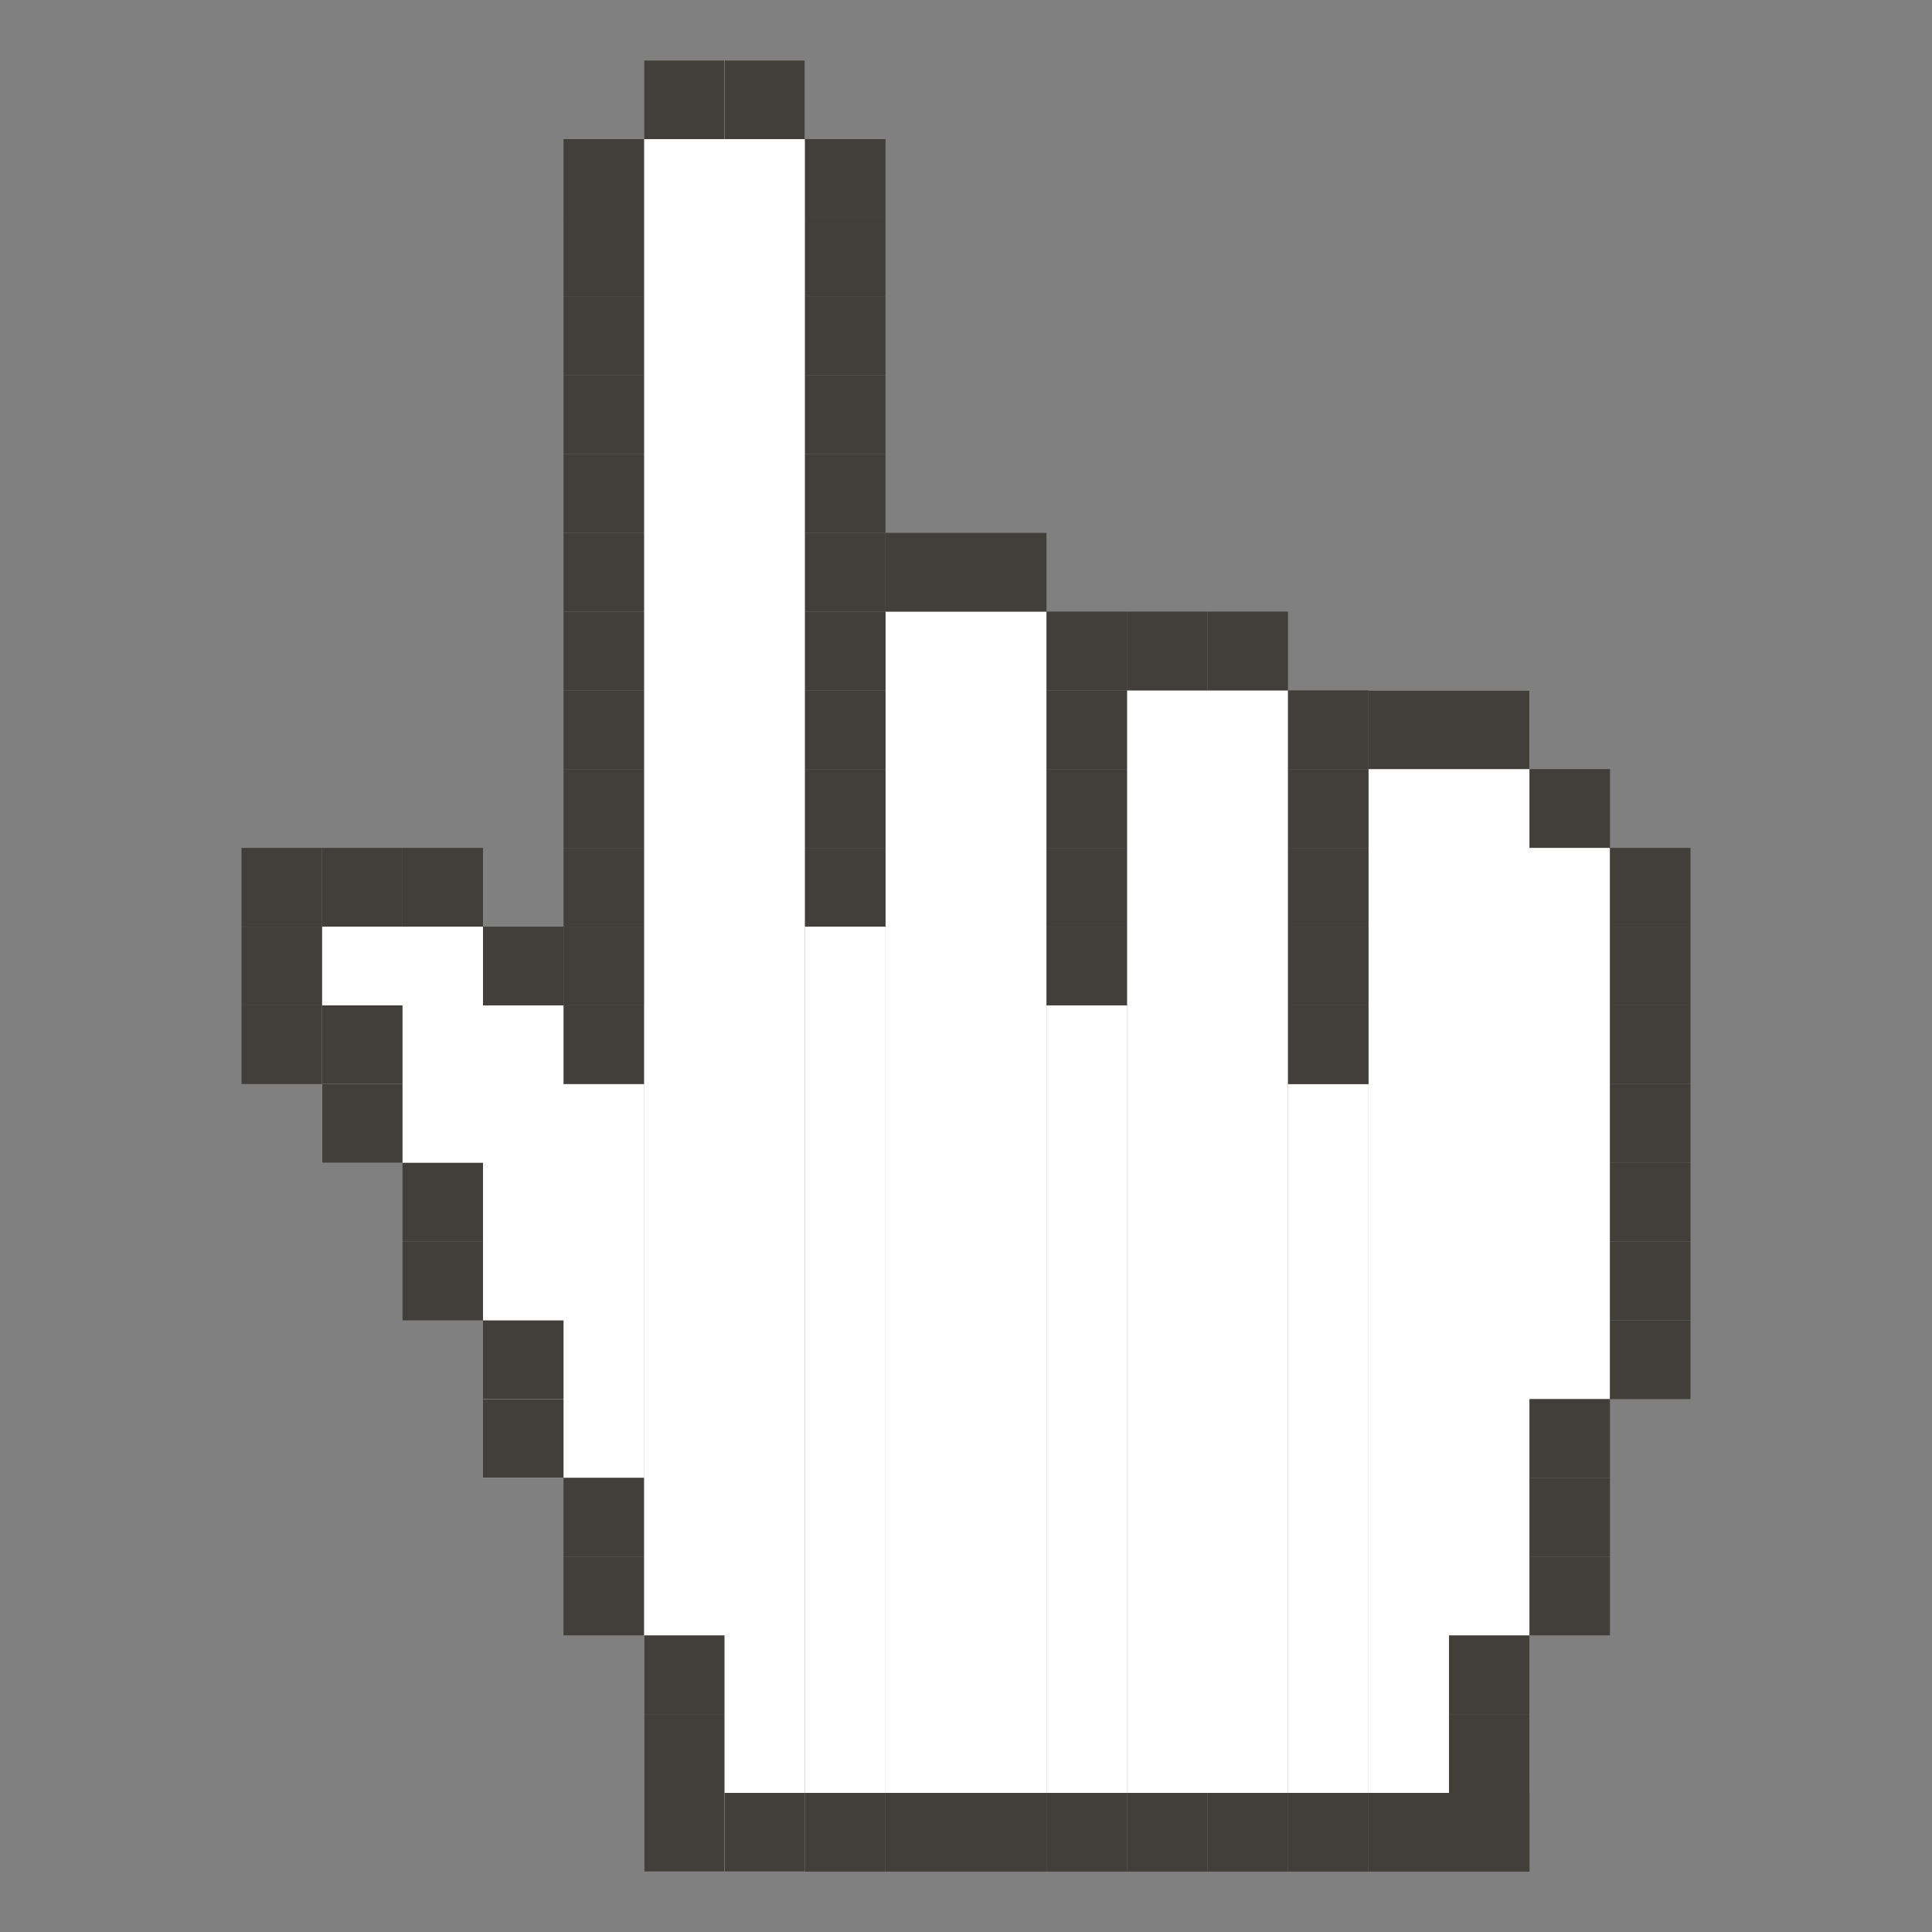 <svg width="32" height="32" viewBox="0 0 32 32" fill="none" xmlns="http://www.w3.org/2000/svg">
<rect x="0" y="0" width="32" height="32" fill="#808080" stroke="none"/>
<g clip-path="url(#clip0_1623_24806)">
<path d="M13.333 1H10.666V31H13.333V1Z" fill="white"/>
<path d="M17.333 10.13H14.666V29.696H17.333V10.13Z" fill="white"/>
<path d="M21.333 11.435H18.666V29.696H21.333V11.435Z" fill="white"/>
<path d="M10.667 16.652H8V24.478H10.667V16.652Z" fill="white"/>
<path d="M8 15.348H5.333V19.261H8V15.348Z" fill="white"/>
<path d="M25.333 11.435H22.666V29.696H25.333V11.435Z" fill="white"/>
<path d="M26.667 14.043H24V23.174H26.667V14.043Z" fill="white"/>
<path d="M22.667 17.956H21.334V29.696H22.667V17.956Z" fill="white"/>
<path d="M18.667 16.652H17.334V29.696H18.667V16.652Z" fill="white"/>
<path d="M14.667 15.348H13.334V29.696H14.667V15.348Z" fill="white"/>
<path d="M5.333 14.043H4V15.348H5.333V14.043Z" fill="#423E3A"/>
<path d="M5.333 15.348H4V16.652H5.333V15.348Z" fill="#423E3A"/>
<path d="M5.333 16.652H4V17.956H5.333V16.652Z" fill="#423E3A"/>
<path d="M6.667 16.652H5.333V17.956H6.667V16.652Z" fill="#423E3A"/>
<path d="M6.667 17.956H5.333V19.261H6.667V17.956Z" fill="#423E3A"/>
<path d="M6.667 14.043H5.333V15.348H6.667V14.043Z" fill="#423E3A"/>
<path d="M8 14.043H6.667V15.348H8V14.043Z" fill="#423E3A"/>
<path d="M9.333 15.348H8V16.652H9.333V15.348Z" fill="#423E3A"/>
<path d="M10.667 15.348H9.334V16.652H10.667V15.348Z" fill="#423E3A"/>
<path d="M10.667 16.652H9.334V17.956H10.667V16.652Z" fill="#423E3A"/>
<path d="M10.667 14.043H9.334V15.348H10.667V14.043Z" fill="#423E3A"/>
<path d="M10.667 12.739H9.334V14.043H10.667V12.739Z" fill="#423E3A"/>
<path d="M10.667 11.435H9.334V12.739H10.667V11.435Z" fill="#423E3A"/>
<path d="M10.667 10.13H9.334V11.435H10.667V10.13Z" fill="#423E3A"/>
<path d="M10.667 8.826H9.334V10.13H10.667V8.826Z" fill="#423E3A"/>
<path d="M10.667 7.522H9.334V8.826H10.667V7.522Z" fill="#423E3A"/>
<path d="M10.667 6.217H9.334V7.522H10.667V6.217Z" fill="#423E3A"/>
<path d="M10.667 4.913H9.334V6.217H10.667V4.913Z" fill="#423E3A"/>
<path d="M10.667 3.609H9.334V4.913H10.667V3.609Z" fill="#423E3A"/>
<path d="M10.667 2.304H9.334V3.609H10.667V2.304Z" fill="#423E3A"/>
<path d="M12 1H10.666V2.304H12V1Z" fill="#423E3A"/>
<path d="M13.333 1H12V2.304H13.333V1Z" fill="#423E3A"/>
<path d="M14.667 2.304H13.334V3.609H14.667V2.304Z" fill="#423E3A"/>
<path d="M14.667 3.609H13.334V4.913H14.667V3.609Z" fill="#423E3A"/>
<path d="M14.667 4.913H13.334V6.217H14.667V4.913Z" fill="#423E3A"/>
<path d="M14.667 6.217H13.334V7.522H14.667V6.217Z" fill="#423E3A"/>
<path d="M14.667 7.522H13.334V8.826H14.667V7.522Z" fill="#423E3A"/>
<path d="M14.667 8.826H13.334V10.13H14.667V8.826Z" fill="#423E3A"/>
<path d="M16 8.826H14.666V10.13H16V8.826Z" fill="#423E3A"/>
<path d="M17.333 8.826H16V10.13H17.333V8.826Z" fill="#423E3A"/>
<path d="M18.667 10.13H17.334V11.435H18.667V10.13Z" fill="#423E3A"/>
<path d="M18.667 11.435H17.334V12.739H18.667V11.435Z" fill="#423E3A"/>
<path d="M18.667 12.739H17.334V14.043H18.667V12.739Z" fill="#423E3A"/>
<path d="M18.667 14.043H17.334V15.348H18.667V14.043Z" fill="#423E3A"/>
<path d="M18.667 15.348H17.334V16.652H18.667V15.348Z" fill="#423E3A"/>
<path d="M20 10.13H18.666V11.435H20V10.13Z" fill="#423E3A"/>
<path d="M21.333 10.13H20V11.435H21.333V10.13Z" fill="#423E3A"/>
<path d="M22.667 11.435H21.334V12.739H22.667V11.435Z" fill="#423E3A"/>
<path d="M22.667 12.739H21.334V14.043H22.667V12.739Z" fill="#423E3A"/>
<path d="M22.667 14.043H21.334V15.348H22.667V14.043Z" fill="#423E3A"/>
<path d="M22.667 15.348H21.334V16.652H22.667V15.348Z" fill="#423E3A"/>
<path d="M22.667 16.652H21.334V17.956H22.667V16.652Z" fill="#423E3A"/>
<path d="M24 11.435H22.666V12.739H24V11.435Z" fill="#423E3A"/>
<path d="M25.333 11.435H24V12.739H25.333V11.435Z" fill="#423E3A"/>
<path d="M26.667 12.739H25.334V14.043H26.667V12.739Z" fill="#423E3A"/>
<path d="M28 14.043H26.666V15.348H28V14.043Z" fill="#423E3A"/>
<path d="M28 15.348H26.666V16.652H28V15.348Z" fill="#423E3A"/>
<path d="M28 16.652H26.666V17.956H28V16.652Z" fill="#423E3A"/>
<path d="M28 17.956H26.666V19.261H28V17.956Z" fill="#423E3A"/>
<path d="M28 19.261H26.666V20.565H28V19.261Z" fill="#423E3A"/>
<path d="M28 20.565H26.666V21.869H28V20.565Z" fill="#423E3A"/>
<path d="M28 21.87H26.666V23.174H28V21.87Z" fill="#423E3A"/>
<path d="M26.666 24.478V23.174H25.333V24.478H26.666Z" fill="#423E3A"/>
<path d="M26.666 25.783V24.478H25.333V25.783H26.666Z" fill="#423E3A"/>
<path d="M26.666 27.087V25.783H25.333V27.087H26.666Z" fill="#423E3A"/>
<path d="M25.334 28.391V27.087H24V28.391H25.334Z" fill="#423E3A"/>
<path d="M25.334 29.696V28.391H24V29.696H25.334Z" fill="#423E3A"/>
<path d="M25.334 31V29.696H24V31H25.334Z" fill="#423E3A"/>
<path d="M24 31V29.696H22.667V31H24Z" fill="#423E3A"/>
<path d="M22.666 31V29.696H21.333V31H22.666Z" fill="#423E3A"/>
<path d="M21.334 31V29.696H20V31H21.334Z" fill="#423E3A"/>
<path d="M20 31V29.696H18.667V31H20Z" fill="#423E3A"/>
<path d="M18.666 31V29.696H17.333V31H18.666Z" fill="#423E3A"/>
<path d="M17.334 31V29.696H16V31H17.334Z" fill="#423E3A"/>
<path d="M16 31V29.696H14.667V31H16Z" fill="#423E3A"/>
<path d="M14.666 31V29.696H13.333V31H14.666Z" fill="#423E3A"/>
<path d="M13.334 31V29.696H12V31H13.334Z" fill="#423E3A"/>
<path d="M12 31V29.696H10.667V31H12Z" fill="#423E3A"/>
<path d="M12 29.696V28.391H10.667V29.696H12Z" fill="#423E3A"/>
<path d="M12 28.391V27.087H10.667V28.391H12Z" fill="#423E3A"/>
<path d="M10.666 27.087V25.783H9.333V27.087H10.666Z" fill="#423E3A"/>
<path d="M10.666 25.783V24.478H9.333V25.783H10.666Z" fill="#423E3A"/>
<path d="M9.334 24.478V23.174H8V24.478H9.334Z" fill="#423E3A"/>
<path d="M9.334 23.174V21.87H8V23.174H9.334Z" fill="#423E3A"/>
<path d="M8 21.869V20.565H6.667V21.869H8Z" fill="#423E3A"/>
<path d="M8 20.565V19.261H6.667V20.565H8Z" fill="#423E3A"/>
<path d="M14.667 10.13H13.334V11.435H14.667V10.13Z" fill="#423E3A"/>
<path d="M14.667 11.435H13.334V12.739H14.667V11.435Z" fill="#423E3A"/>
<path d="M14.667 12.739H13.334V14.043H14.667V12.739Z" fill="#423E3A"/>
<path d="M14.667 14.043H13.334V15.348H14.667V14.043Z" fill="#423E3A"/>
</g>
<defs>
<clipPath id="clip0_1623_24806">
<rect width="24" height="30" fill="white" transform="translate(4 1)"/>
</clipPath>
</defs>
</svg>
